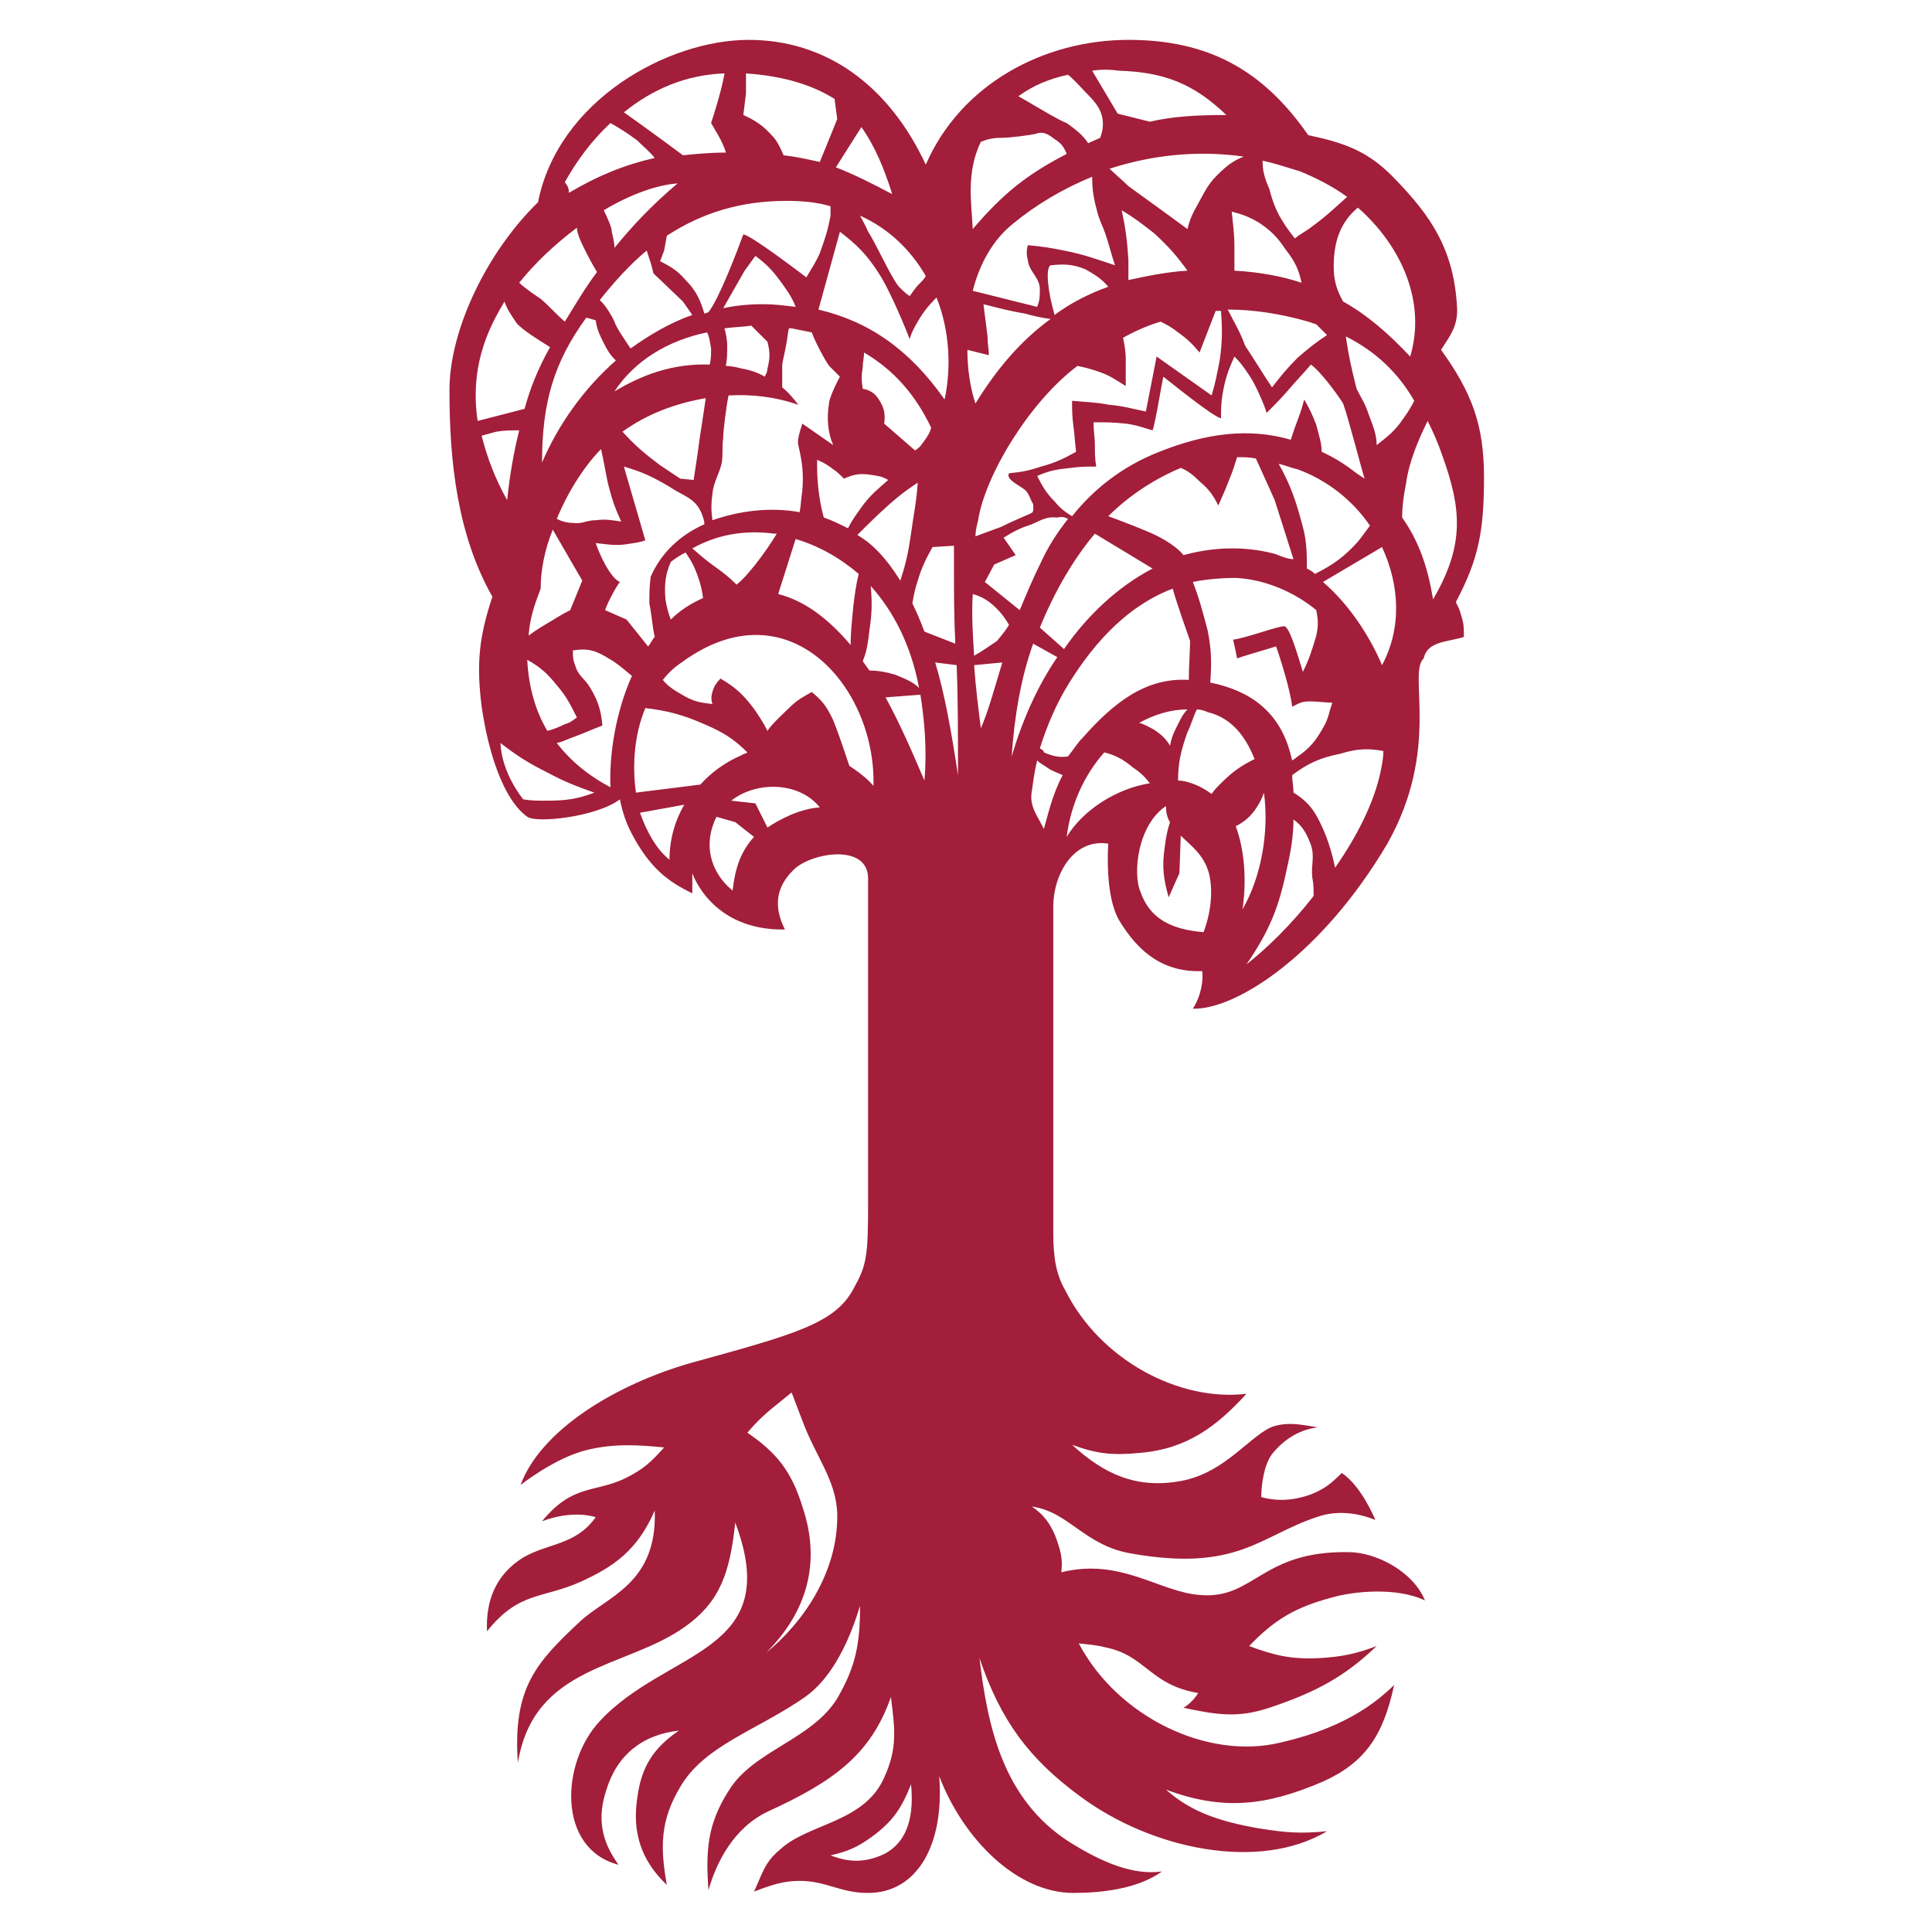 <?xml version="1.0" encoding="UTF-8" standalone="no"?>
<svg
   xmlns:dc="http://purl.org/dc/elements/1.1/"
   xmlns:cc="http://creativecommons.org/ns#"
   xmlns:rdf="http://www.w3.org/1999/02/22-rdf-syntax-ns#"
   xmlns:svg="http://www.w3.org/2000/svg"
   xmlns="http://www.w3.org/2000/svg"
   xmlns:sodipodi="http://sodipodi.sourceforge.net/DTD/sodipodi-0.dtd"
   xmlns:inkscape="http://www.inkscape.org/namespaces/inkscape"
   version="1.1"
   id="layer"
   x="0px"
   y="0px"
   viewBox="0 0 512 512"
   xml:space="preserve"
   sodipodi:docname="eberhard-karls-universitaet-tuebingen-vector-logo.svg"
   width="512"
   height="512"
   inkscape:version="1.0.2 (1.0.2+r75+1)"><defs
   id="defs937" /><sodipodi:namedview
   pagecolor="#ffffff"
   bordercolor="#666666"
   borderopacity="1"
   objecttolerance="10"
   gridtolerance="10"
   guidetolerance="10"
   inkscape:pageopacity="0"
   inkscape:pageshadow="2"
   inkscape:window-width="1848"
   inkscape:window-height="1016"
   id="namedview935"
   showgrid="false"
   inkscape:zoom="0.86042945"
   inkscape:cx="326"
   inkscape:cy="326"
   inkscape:window-x="72"
   inkscape:window-y="27"
   inkscape:window-maximized="1"
   inkscape:current-layer="layer" />
<style
   type="text/css"
   id="style922">
	.st0{fill-rule:evenodd;clip-rule:evenodd;fill:#A21E3A;}
</style>
<g
   id="g932"
   transform="matrix(3.556,0,0,3.556,-1815.357,-888.749)">
	<g
   id="g930">
		<g
   id="g928">
			
			<path
   class="st0"
   d="m 597.4,310 c 0,0.5 0.1,0.9 0.3,1.2 -0.2,0.6 -0.3,1.1 -0.4,1.9 -0.2,1.4 -0.1,2.3 0.3,3.7 l 0.8,-1.8 0.1,-2.8 c 0.8,0.8 1.7,1.4 2.1,2.8 0.3,1.2 0.2,2.8 -0.4,4.4 -2.4,-0.2 -4,-1 -4.7,-3 -0.6,-1.4 -0.2,-5 1.9,-6.4 M 565,309.6 c 1.9,-1.5 5.1,-1.4 6.6,0.5 -1.5,0.1 -3,0.9 -3.9,1.5 l -0.9,-1.8 z m 0.1,6.7 c -1.7,-1.4 -2.2,-3.5 -1.2,-5.5 l 1.4,0.4 1.4,1.1 c -1,1.1 -1.4,2.3 -1.6,4 m 9.6,-56.9 c 1,1.4 1.7,3.1 2.3,5 -1.5,-0.8 -2.9,-1.5 -4.2,-2 z m -8.6,-4 c 2.9,0.2 5,0.9 6.6,1.9 l 0.2,1.5 c 0,0 -0.8,2 -1.3,3.2 -0.9,-0.2 -1.8,-0.4 -2.7,-0.5 -0.2,-0.5 -0.5,-1.1 -0.8,-1.4 -0.7,-0.8 -1.3,-1.2 -2.2,-1.6 l 0.2,-1.6 z m -9.1,2.9 c 2.1,-1.7 4.6,-2.8 7.5,-2.9 -0.2,1.2 -0.8,3.1 -1,3.7 0.1,0.2 0.9,1.4 1.1,2.2 -1.2,0 -2.2,0.1 -3.2,0.2 -1.2,-0.9 -3.4,-2.5 -4.4,-3.2 m -4.4,5.2 c 0.9,-1.6 2,-3.1 3.4,-4.4 0.7,0.4 1.2,0.7 2,1.3 0.5,0.5 0.9,0.8 1.3,1.3 -2.2,0.5 -4.2,1.3 -6.4,2.6 0,-0.1 0,-0.3 -0.1,-0.5 z m 36.5,-3.2 c 0.5,0.3 0.7,0.6 0.9,1.1 -2.9,1.5 -4.7,2.9 -7,5.6 -0.1,-2 -0.5,-4.2 0.6,-6.5 0.5,-0.2 0.9,-0.3 1.5,-0.3 0.7,0 2.2,-0.2 2.6,-0.3 0.5,-0.2 0.9,0 1.4,0.4 m 2.8,-5.1 c 0.6,-0.1 1.3,-0.1 2,0 3.4,0.1 5.6,1 8,3.3 -2.2,0 -4,0.1 -5.7,0.5 l -2.4,-0.6 z m -5.5,1.9 c 1.1,-0.8 2.3,-1.3 3.7,-1.6 0.5,0.4 1.1,1.1 1.4,1.4 0.7,0.7 1.2,1.3 1.2,2.3 0,0.4 -0.1,0.7 -0.2,1 l -0.9,0.4 c -0.4,-0.6 -0.9,-1 -1.6,-1.5 -0.6,-0.2 -2.7,-1.5 -3.6,-2 m 6.7,14.2 c -1.4,0.5 -2.8,1.2 -4,2.1 -0.5,-1.7 -0.7,-3.5 -0.3,-3.7 1,-0.1 1.6,-0.1 2.6,0.3 0.7,0.4 1.2,0.7 1.7,1.3 m 5.9,-1.2 c -1.6,0.1 -3,0.4 -4.4,0.7 0,-0.5 0,-0.9 0,-1.5 -0.1,-1.5 -0.2,-2.3 -0.5,-3.7 1,0.6 1.5,1 2.4,1.7 1.1,1 1.7,1.7 2.5,2.8 m 8.5,0.9 c -1.5,-0.5 -3.2,-0.8 -5,-0.9 0,-0.6 0,-1 0,-1.7 0,-1.1 -0.1,-1.7 -0.2,-2.7 0.8,0.2 1.3,0.4 2,0.8 0.9,0.6 1.4,1.1 2,2 0.7,0.9 1,1.5 1.2,2.5 m 4.2,-5.6 c 3.3,2.9 5.1,7.1 3.9,11.1 -1.6,-1.7 -3.2,-3.1 -5,-4.1 -0.5,-0.9 -0.7,-1.6 -0.7,-2.6 0,-1.9 0.5,-3.3 1.8,-4.4 m -7.1,-3.5 c 0.9,0.2 1.8,0.5 2.8,0.8 1.2,0.5 2.4,1.1 3.5,1.9 -0.9,0.8 -1.5,1.4 -2.6,2.2 -0.5,0.4 -0.8,0.5 -1.3,0.9 -1,-1.3 -1.5,-2.1 -1.9,-3.7 -0.4,-0.9 -0.5,-1.4 -0.5,-2.1 m -11.4,0.6 c 3.1,-1 6.5,-1.4 10,-0.9 -0.8,0.3 -1.3,0.7 -2,1.4 -0.7,0.7 -0.9,1.2 -1.4,2.1 -0.4,0.7 -0.6,1.1 -0.8,1.9 l -1.5,-1.1 c -1.1,-0.8 -1.8,-1.3 -2.9,-2.1 -0.5,-0.5 -0.9,-0.8 -1.4,-1.3 m -10.2,9.1 c 0.5,-2 1.5,-3.8 3,-5 1.7,-1.4 3.7,-2.6 5.9,-3.5 0,1 0.1,1.6 0.4,2.7 0.2,0.7 0.4,1 0.6,1.6 0.3,0.9 0.4,1.4 0.7,2.3 -1.5,-0.5 -2.3,-0.8 -3.8,-1.1 -1,-0.2 -1.6,-0.3 -2.7,-0.4 -0.1,0.4 -0.1,0.7 0,1.1 0.1,0.9 0.9,1.3 0.9,2.2 0,0.5 0,0.8 -0.2,1.3 z m 0.2,8.4 c -0.4,-1.2 -0.6,-2.6 -0.6,-4 l 1.6,0.4 c 0,-0.5 -0.1,-0.8 -0.1,-1.4 -0.1,-0.9 -0.2,-1.5 -0.3,-2.4 1.2,0.3 1.9,0.5 3.1,0.7 0.7,0.2 1.2,0.3 1.9,0.4 -2.2,1.6 -4,3.7 -5.6,6.3 m -35.4,25.3 c 1.3,1 2.1,1.5 3.5,2.2 1.3,0.7 2.1,1 3.5,1.5 -1.3,0.5 -2.2,0.6 -3.6,0.6 -0.7,0 -1.1,0 -1.7,-0.1 0,0 -1.6,-1.9 -1.7,-4.2 m 65.7,-14.6 c 1.3,2.8 1.5,6 0,8.8 -0.8,-1.9 -2.3,-4.4 -4.4,-6.2 z m -7.7,-6.2 c 0.5,0.1 0.9,0.3 1.4,0.4 2.2,0.8 4.1,2.3 5.4,4.2 -0.3,0.4 -0.5,0.7 -0.9,1.2 -1,1.1 -1.8,1.7 -3.2,2.4 -0.2,-0.2 -0.4,-0.3 -0.6,-0.4 0,-1 0,-2 -0.3,-3.1 -0.5,-1.9 -0.9,-3.1 -1.8,-4.7 m -16.5,14.4 c -1.5,2.2 -2.6,4.7 -3.4,7.4 0.2,-3 0.7,-5.9 1.6,-8.4 z m 7.1,-6.6 c -2.5,1.3 -4.8,3.4 -6.6,6 l -1.8,-1.6 c 1.1,-2.7 2.5,-5.1 4.1,-7 z m 9.1,-1.1 c -2.3,-0.6 -4.6,-0.5 -6.8,0.1 -0.6,-0.8 -2.1,-1.5 -2.1,-1.5 -0.6,-0.3 -2.4,-1 -3.5,-1.4 1.6,-1.6 3.5,-2.8 5.4,-3.6 0.5,0.2 0.9,0.5 1.4,1 0.7,0.6 1,1 1.4,1.8 0.3,-0.7 0.5,-1.1 0.8,-1.9 0.3,-0.7 0.4,-1.1 0.6,-1.7 0.5,0 0.9,0 1.4,0.1 0.6,1.3 1.4,3.1 1.4,3.1 l 1.4,4.4 c -0.4,0 -0.9,-0.2 -1.4,-0.4 m -15.4,-2.6 c -0.8,1 -1.5,2.1 -2,3.2 -0.6,1.2 -1.1,2.4 -1.6,3.6 l -2.6,-2.1 0.7,-1.3 1.6,-0.7 -0.9,-1.3 c 0.8,-0.5 1.2,-0.7 2.1,-1 0.7,-0.3 1.1,-0.6 1.9,-0.5 0.4,-0.1 0.6,0 0.8,0.1 m 22.1,-3 -0.6,-0.4 c -0.9,-0.7 -1.7,-1.2 -2.6,-1.6 0,-0.7 -0.2,-1.2 -0.4,-2 -0.3,-0.8 -0.5,-1.2 -0.9,-1.9 -0.2,0.8 -0.4,1.3 -0.7,2.1 l -0.3,0.9 c -3.1,-0.9 -6.3,-0.5 -9.8,0.9 -2.8,1.1 -4.9,2.8 -6.5,4.8 -0.5,-0.3 -0.9,-0.6 -1.3,-1.1 -0.6,-0.6 -0.9,-1.1 -1.3,-1.9 0.9,-0.4 1.5,-0.5 2.5,-0.6 0.7,-0.1 1.2,-0.1 1.9,-0.1 -0.1,-0.6 -0.1,-1 -0.1,-1.6 0,-0.6 -0.1,-1 -0.1,-1.7 0.9,0 1.5,0 2.4,0.1 0.8,0.1 1.3,0.3 2,0.5 0.2,-0.5 0.7,-3.6 0.8,-4 0.4,0.3 3.7,3 4.3,3.1 0,-0.7 0,-1 0.1,-1.7 0.2,-1.2 0.4,-1.8 0.9,-2.9 0.5,0.5 0.7,0.8 1.1,1.4 0.5,0.7 1.2,2.4 1.3,2.8 0.7,-0.7 1.1,-1.1 1.7,-1.8 0.6,-0.7 1,-1.1 1.6,-1.8 0.7,0.5 1.9,2.1 2.4,2.9 0.4,1.1 1.4,5 1.6,5.6 m 4.7,-4.3 c 0.4,0.8 0.8,1.7 1.1,2.6 1.4,3.9 1.7,6.6 -0.7,10.7 -0.4,-2.5 -1.1,-4.4 -2.3,-6.1 0,-0.8 0.1,-1.6 0.3,-2.6 0.2,-1.5 0.9,-3.2 1.6,-4.6 m -6.1,-6.3 c 2.2,1.1 3.9,2.7 5.1,4.8 -0.2,0.4 -0.5,0.9 -0.8,1.3 -0.6,0.9 -1.1,1.3 -2,2 0,-0.8 -0.3,-1.5 -0.6,-2.3 -0.3,-0.9 -0.5,-1.1 -0.9,-1.9 -0.4,-1.6 -0.6,-2.5 -0.8,-3.9 m -8.8,-2 c 1.9,0 3.9,0.3 6,0.9 l 0.6,0.2 0.8,0.8 c -0.9,0.6 -1.4,1 -2.2,1.7 -0.8,0.8 -1.2,1.3 -1.9,2.2 -0.8,-1.2 -1.2,-1.9 -2,-3.1 -0.4,-1.1 -0.8,-1.7 -1.3,-2.7 m -18.8,16.9 c 0,-0.4 0.1,-0.8 0.2,-1.2 0.5,-3.3 3.8,-8.8 7.4,-11.5 0.5,0.1 0.9,0.2 1.5,0.4 0.9,0.3 1.3,0.6 2.1,1.1 0,-0.8 0,-1.2 0,-2 0,-0.6 -0.1,-1.1 -0.2,-1.6 0.9,-0.5 1.8,-0.9 2.8,-1.2 0.4,0.2 0.8,0.4 1.3,0.8 0.7,0.5 1.1,0.9 1.6,1.5 l 1.2,-3.1 h 0.4 c 0.1,1.4 0.1,2.3 -0.1,3.7 -0.2,1 -0.3,1.6 -0.6,2.6 l -4.1,-2.9 -0.8,4.1 c -1,-0.2 -1.6,-0.4 -2.7,-0.5 -1.1,-0.2 -1.7,-0.2 -2.8,-0.3 0,0.7 0,1.1 0.1,1.9 0.1,0.7 0.1,1.1 0.2,1.9 -0.9,0.5 -1.5,0.8 -2.6,1.1 -0.9,0.3 -1.4,0.4 -2.4,0.5 -0.2,0.4 0.4,0.7 1,1.1 0.5,0.3 0.5,0.7 0.8,1.2 0,0.3 0.1,0.6 -0.2,0.7 -0.9,0.4 -1.4,0.6 -2.2,1 z m -0.1,8.9 c -0.1,-1.6 -0.2,-3.1 -0.1,-4.6 0.7,0.2 1.2,0.5 1.8,1.1 0.4,0.4 0.6,0.7 0.9,1.2 -0.3,0.5 -0.5,0.7 -0.9,1.2 -0.6,0.4 -1,0.7 -1.7,1.1 m 0.5,5.4 c -0.2,-1.6 -0.4,-3.2 -0.5,-4.7 l 2.1,-0.2 c -0.6,2 -1.1,3.8 -1.6,4.9 m 24.8,12.5 c -1.7,2.2 -3.6,4 -5,5.1 1.7,-2.5 2.4,-4.2 3,-7.1 0.3,-1.3 0.5,-2.5 0.5,-3.7 0.7,0.5 1,1.1 1.3,1.9 0.3,0.9 0,1.5 0.1,2.4 0.1,0.5 0.1,0.9 0.1,1.4 m 5.2,-10.8 c 0,0.5 -0.1,1 -0.2,1.5 -0.5,2.4 -1.8,4.9 -3.4,7.2 -0.2,-1 -0.6,-2.5 -1.4,-3.9 -0.5,-0.9 -1.2,-1.4 -1.7,-1.7 0,-0.5 -0.1,-0.9 -0.1,-1.3 1.2,-0.9 2.1,-1.3 3.6,-1.6 1.3,-0.4 2.1,-0.4 3.2,-0.2 m -14.2,-12.6 c 1,-0.2 2.1,-0.3 3.2,-0.3 2.1,0.1 4.3,1 6,2.4 0.1,0.6 0.2,1 0,1.9 -0.3,1 -0.5,1.7 -1,2.7 -0.4,-1.3 -1,-3.4 -1.4,-3.4 -0.5,0 -2.9,0.9 -3.8,1 0.1,0.4 0.2,0.9 0.3,1.4 0.5,-0.2 2.3,-0.7 2.9,-0.9 0.3,0.8 1.1,3.4 1.2,4.5 0.6,-0.3 0.7,-0.4 1.4,-0.4 0.4,0 1.2,0.1 1.6,0.1 -0.2,0.5 -0.3,1.2 -0.6,1.7 -0.5,0.9 -0.9,1.5 -1.7,2.1 -0.3,0.2 -0.5,0.4 -0.7,0.5 l -0.1,-0.4 c -0.8,-3.2 -3,-4.8 -6,-5.4 0.1,-1.5 0.1,-2.4 -0.2,-3.9 -0.4,-1.5 -0.6,-2.3 -1.1,-3.6 M 588,305.7 c 0.5,-1.6 1.2,-3.3 2.2,-4.9 2,-3.2 4.5,-5.8 7.7,-7 0.3,1.1 1.3,3.9 1.3,3.9 0,0.5 -0.1,2 -0.1,2.9 -3.2,-0.2 -5.6,1.7 -7.9,4.3 -0.4,0.4 -0.7,0.9 -1.1,1.4 -0.6,0.1 -1.1,0 -1.8,-0.3 0,-0.1 -0.1,-0.2 -0.3,-0.3 m 0.3,6 c -0.5,-1 -1.1,-1.7 -0.9,-2.8 0.1,-0.7 0.2,-1.5 0.4,-2.3 0.2,0.2 0.4,0.3 0.7,0.5 0.4,0.3 0.8,0.4 1.2,0.6 -0.8,1.5 -1.1,3 -1.4,4 m -32.8,-46.1 c 2,-1.2 4,-1.9 5.5,-2 -1.9,1.6 -3.4,3.2 -4.7,4.8 0,-0.4 -0.1,-0.7 -0.2,-1.2 0,-0.3 -0.3,-1 -0.6,-1.6 m -6.3,5.4 c 1.2,-1.5 2.7,-2.9 4.3,-4.1 0,0.3 0.1,0.5 0.2,0.8 0.2,0.5 0.8,1.7 1.3,2.5 -0.9,1.2 -1.6,2.4 -2.4,3.7 -0.7,-0.6 -1.1,-1.1 -1.8,-1.7 -0.3,-0.2 -1.2,-0.8 -1.6,-1.2 m -3.1,10.3 c -0.4,-2.7 0,-5.4 1.6,-8.2 0.1,-0.2 0.3,-0.5 0.4,-0.7 0.2,0.6 0.5,1 0.9,1.6 0.4,0.5 1.7,1.3 2.5,1.8 -0.9,1.6 -1.5,3.1 -1.9,4.6 z m 2.2,5.9 c -0.9,-1.6 -1.5,-3.2 -1.9,-4.8 0.4,-0.1 0.7,-0.2 1.1,-0.3 0.6,-0.1 1.1,-0.1 1.7,-0.1 -0.4,1.6 -0.7,3.3 -0.9,5.2 m 13.2,22.7 c -0.7,1.2 -1.1,2.6 -1.1,4.1 -1,-0.8 -1.7,-2.1 -2.2,-3.5 z m 4.7,-3.9 c -0.1,0.1 -0.3,0.1 -0.4,0.2 -1.2,0.5 -2.3,1.3 -3.1,2.2 l -4.8,0.6 c -0.3,-2.1 -0.1,-4.4 0.7,-6.3 1.7,0.2 2.8,0.5 4.4,1.2 1.4,0.6 2.2,1.1 3.2,2.1 m 9.4,2.5 c -0.5,-0.6 -1.2,-1.1 -1.8,-1.5 -0.5,-1.5 -1.1,-3.3 -1.4,-3.8 -0.4,-0.8 -0.8,-1.2 -1.4,-1.7 -0.7,0.4 -1.1,0.6 -1.7,1.2 -0.4,0.4 -1.3,1.2 -1.6,1.7 -0.3,-0.6 -0.5,-0.9 -0.9,-1.5 -0.8,-1.1 -1.4,-1.7 -2.6,-2.4 -0.3,0.3 -0.5,0.6 -0.6,1 -0.1,0.3 -0.1,0.6 0,0.9 -0.9,-0.1 -1.4,-0.2 -2.1,-0.6 -0.7,-0.4 -1.2,-0.7 -1.6,-1.2 0.4,-0.5 0.8,-0.9 1.4,-1.3 7.9,-5.8 14.5,1.8 14.3,9.2 m -5.8,-35.7 c -0.8,-0.1 -1.6,-0.2 -2.4,-0.2 -1.1,0 -2.1,0.1 -3,0.3 l 1.6,-2.8 0.8,-1.1 c 0.8,0.6 1.2,1 1.8,1.8 0.5,0.7 0.9,1.2 1.2,2 m 10.5,-0.7 c 1,2.5 1.1,5.3 0.6,7.6 -2.6,-3.7 -5.6,-5.8 -9.4,-6.7 l 1.6,-5.8 c 1.3,1 2,1.7 2.9,3.1 0.6,0.9 1.6,3.1 2.3,4.9 0.1,-0.4 0.3,-0.8 0.6,-1.3 0.4,-0.7 0.8,-1.2 1.4,-1.8 m -5.7,-6.1 c 2.2,1 3.8,2.6 4.9,4.5 -0.1,0.2 -0.3,0.4 -0.5,0.6 -0.3,0.3 -0.4,0.5 -0.7,0.9 -0.3,-0.2 -0.5,-0.4 -0.8,-0.7 -0.6,-0.7 -1.8,-3.4 -2.3,-4.1 -0.2,-0.5 -0.4,-0.8 -0.6,-1.2 m -14.4,1.5 c 2.6,-1.7 5.5,-2.6 8.9,-2.6 1.2,0 2.3,0.1 3.3,0.4 v 0.7 c -0.2,1.1 -0.4,1.7 -0.8,2.8 -0.3,0.7 -0.6,1.1 -1,1.8 -0.4,-0.3 -4.2,-3.2 -4.7,-3.2 -0.4,1.1 -1.8,4.8 -2.6,5.8 l -0.3,0.1 c -0.3,-1 -0.6,-1.7 -1.4,-2.5 -0.6,-0.7 -1.1,-1 -1.9,-1.4 l 0.3,-0.8 z m -5,4.8 c 1.1,-1.4 2.3,-2.7 3.5,-3.7 0.2,0.6 0.4,1.2 0.5,1.7 l 2.2,2.1 0.7,1 c -1.7,0.6 -3.2,1.5 -4.6,2.5 -0.4,-0.6 -1.1,-1.6 -1.2,-2 -0.1,-0.2 -0.6,-1.2 -1.1,-1.6 z m -4.3,12.1 c 0,-4.5 0.9,-7.5 3.3,-10.8 l 0.7,0.2 c 0.1,0.7 0.3,1.1 0.6,1.7 0.3,0.6 0.5,0.9 0.9,1.3 -2.4,2.1 -4.3,4.8 -5.5,7.6 m 22.8,4.9 c -0.6,-0.3 -1.2,-0.6 -1.8,-0.8 -0.2,-0.7 -0.3,-1.3 -0.4,-2.1 -0.1,-0.9 -0.1,-1.3 -0.1,-2.2 0.5,0.2 0.8,0.4 1.2,0.7 0.3,0.2 0.5,0.4 0.8,0.7 0.7,-0.3 1.1,-0.4 1.9,-0.3 0.6,0.1 0.9,0.1 1.4,0.4 -0.8,0.7 -1.3,1.1 -1.9,1.9 -0.5,0.7 -0.8,1.1 -1.1,1.7 m 3.9,3.9 c -1,-1.6 -2,-2.7 -3.2,-3.4 0.9,-0.9 1.4,-1.4 2.4,-2.3 0.8,-0.7 1.2,-1 2.1,-1.6 -0.1,1.5 -0.3,2.3 -0.5,3.8 -0.2,1.4 -0.4,2.3 -0.8,3.5 m 4.2,6.3 c 0.1,2.5 0.1,5.1 0.1,8.2 -0.5,-3.3 -1,-6.1 -1.7,-8.4 z m -0.2,-8.9 c 0,0.4 0,0.9 0,1.3 0,2.2 0,4.1 0.1,6 l -2.3,-0.9 c -0.3,-0.8 -0.6,-1.5 -0.9,-2.1 0.1,-0.6 0.2,-1.1 0.4,-1.7 0.3,-1 0.6,-1.6 1.1,-2.5 z m -6.7,-14.4 c 2.2,1.3 3.8,3.1 5,5.6 -0.1,0.4 -0.3,0.7 -0.6,1.1 -0.2,0.3 -0.3,0.4 -0.6,0.6 l -2.3,-2 c 0.1,-0.7 0,-1.2 -0.4,-1.8 -0.3,-0.5 -0.7,-0.7 -1.2,-0.8 -0.1,-0.6 -0.1,-1 0,-1.6 0,-0.4 0.1,-0.7 0.1,-1.1 m -11.5,0.9 c -2.8,-0.1 -5.1,0.8 -7.1,2 1.5,-2.3 4,-3.8 6.9,-4.4 0.2,0.4 0.2,0.7 0.3,1.2 0,0.4 0,0.8 -0.1,1.2 m 4.1,0.9 c -0.5,-0.3 -1.1,-0.5 -1.7,-0.6 -0.4,-0.1 -0.8,-0.2 -1.2,-0.2 0.1,-0.5 0.1,-0.9 0.1,-1.5 0,-0.5 -0.1,-0.9 -0.2,-1.3 0.7,-0.1 1.3,-0.1 2,-0.2 l 1.2,1.2 c 0.2,0.8 0.2,1.2 0,2 0,0.2 -0.1,0.4 -0.2,0.6 m -2.7,1.4 c 1.7,-0.1 3.5,0.1 5.2,0.7 -0.3,-0.4 -0.7,-0.9 -1.2,-1.3 v -1.7 c 0.1,-0.6 0.2,-0.9 0.3,-1.5 0.1,-0.5 0.1,-0.8 0.2,-1.2 h 0.2 c 0.5,0.1 1,0.2 1.5,0.3 0.3,0.8 1,2.1 1.3,2.5 0.3,0.3 0.5,0.5 0.8,0.8 0,0 -0.7,1.3 -0.8,1.9 -0.2,1.2 -0.1,2.3 0.3,3.2 l -2.3,-1.6 c -0.2,0.6 -0.4,1.3 -0.3,1.6 0.3,1.3 0.4,2.1 0.3,3.4 -0.1,0.6 -0.1,1.1 -0.2,1.6 -2.2,-0.4 -4.5,-0.1 -6.5,0.6 -0.1,-0.7 -0.1,-1.2 0,-2 0.1,-0.9 0.5,-1.4 0.7,-2.3 0.1,-0.7 0,-1.1 0.1,-1.8 0,-0.5 0.2,-2.2 0.4,-3.2 m -7.9,2.7 c 1.8,-1.3 3.9,-2.1 6.2,-2.5 -0.2,1.5 -0.4,2.5 -0.6,4.1 l -0.3,2 -1,-0.1 c -0.6,-0.4 -0.9,-0.6 -1.5,-1 -1.2,-0.9 -1.9,-1.5 -2.8,-2.5 m -4.9,6.5 c 0.9,-2.2 2.2,-4.1 3.3,-5.2 0.2,0.9 0.3,1.5 0.5,2.5 0.3,1.2 0.5,1.8 1,2.9 -0.7,-0.1 -1.1,-0.2 -1.9,-0.1 -0.7,0 -1,0.3 -1.7,0.2 -0.4,0 -0.8,-0.1 -1.2,-0.3 m -2.1,8.7 c 0.1,-1.3 0.4,-2.2 0.9,-3.5 0,-1.4 0.3,-2.9 0.9,-4.4 l 2.2,3.8 -0.9,2.2 c -0.8,0.4 -1.2,0.7 -1.9,1.1 -0.5,0.3 -0.8,0.5 -1.2,0.8 m 1.4,7.1 c -0.9,-1.5 -1.4,-3.3 -1.5,-5.3 0.9,0.5 1.5,1 2.2,1.9 0.7,0.8 1,1.4 1.5,2.4 -0.3,0.2 -0.5,0.4 -0.9,0.5 -0.4,0.2 -0.9,0.4 -1.3,0.5 m 6.3,-4.1 c -1.2,2.7 -1.7,5.8 -1.6,8.3 -1.7,-0.9 -3,-2 -4,-3.3 0.5,-0.1 0.8,-0.3 1.4,-0.5 0.8,-0.3 1.2,-0.5 2,-0.8 -0.1,-1.1 -0.3,-1.8 -0.9,-2.8 -0.4,-0.7 -0.9,-0.9 -1.1,-1.6 -0.2,-0.5 -0.2,-0.7 -0.2,-1.2 0.7,-0.1 1.1,-0.1 1.7,0.1 0.5,0.2 0.8,0.4 1.3,0.7 0.6,0.4 0.9,0.7 1.4,1.1 m 1.7,-2.9 c -0.2,0.2 -0.3,0.5 -0.5,0.7 l -1.6,-2 -1.6,-0.7 c 0.2,-0.6 0.8,-1.7 1.1,-2.1 -0.7,-0.3 -1.5,-2 -1.8,-2.9 0.9,0.1 1.4,0.2 2.2,0.1 0.6,-0.1 0.9,-0.1 1.5,-0.3 l -1.6,-5.5 c 1.4,0.4 2.2,0.8 3.4,1.5 1,0.7 1.9,0.8 2.4,2 0.1,0.3 0.2,0.5 0.2,0.8 -1.8,0.8 -3.2,2.1 -4,3.9 -0.1,0.8 -0.1,1.2 -0.1,2 0.2,1 0.2,1.6 0.4,2.5 m 19.8,4.3 c 0.3,1.9 0.5,4.1 0.3,6.4 -0.9,-2.1 -1.8,-4.2 -2.9,-6.2 z m -3.7,-8.1 c 1.7,1.9 3,4.4 3.6,7.6 -0.5,-0.5 -1.1,-0.7 -1.8,-1 -0.7,-0.2 -1.3,-0.3 -1.9,-0.3 l -0.5,-0.7 c 0.3,-0.7 0.4,-1.4 0.5,-2.3 0.2,-1.3 0.2,-2.1 0.1,-3.3 m -5.6,-3.5 c 1.7,0.5 3.3,1.4 4.7,2.6 -0.2,0.8 -0.3,1.6 -0.4,2.4 -0.1,1.1 -0.2,1.9 -0.2,2.9 -1.6,-1.9 -3.4,-3.3 -5.4,-3.8 z m -7.7,0.7 c 1.8,-1 3.8,-1.4 6.1,-1.1 h 0.2 c -0.5,0.8 -0.9,1.4 -1.6,2.3 -0.5,0.6 -0.8,1 -1.4,1.5 -0.6,-0.6 -1,-0.9 -1.7,-1.4 -0.7,-0.5 -1,-0.8 -1.6,-1.3 m -1.6,1 c 0.4,-0.3 0.7,-0.5 1.1,-0.7 0.2,0.3 0.4,0.6 0.6,1 0.4,0.9 0.6,1.6 0.7,2.4 -0.9,0.4 -1.7,0.9 -2.4,1.6 -0.2,-0.5 -0.3,-0.9 -0.4,-1.5 -0.1,-1.1 0,-1.9 0.4,-2.8 m 34.9,12 c 1.1,-0.6 2.3,-1 3.6,-1 -0.4,0.4 -0.6,0.9 -0.9,1.5 -0.2,0.4 -0.3,0.7 -0.4,1.2 -0.3,-0.5 -0.6,-0.8 -1.2,-1.2 -0.4,-0.2 -0.7,-0.4 -1.1,-0.5 m 4.3,-1 c 0.3,0 0.6,0.1 0.8,0.2 1.7,0.4 2.8,1.7 3.5,3.5 -1,0.5 -1.6,0.9 -2.5,1.8 -0.3,0.3 -0.5,0.5 -0.7,0.8 -0.4,-0.3 -0.9,-0.6 -1.5,-0.8 -0.3,-0.1 -0.6,-0.2 -1,-0.2 0,-1.3 0.2,-2.2 0.7,-3.6 0.3,-0.6 0.4,-1.1 0.7,-1.7 m 5,6.2 c 0.4,2.9 -0.2,6.3 -1.6,8.7 0.3,-2 0.2,-4.3 -0.5,-6.2 0.8,-0.4 1.3,-0.9 1.8,-1.8 0.1,-0.2 0.2,-0.4 0.3,-0.7 m -14.7,3.3 c 0.3,-2.4 1.3,-4.6 2.8,-6.3 0.8,0.2 1.4,0.5 2.1,1.1 0.6,0.4 0.9,0.7 1.3,1.2 -2.5,0.4 -5,2 -6.2,4 m 23.9,0.5 c -4.9,8.3 -11.3,12.4 -14.5,12.3 0.6,-0.9 0.8,-2.1 0.7,-2.8 -2.8,0.1 -4.7,-1.3 -6.2,-3.8 -1.1,-1.9 -0.8,-5.7 -0.8,-5.7 -2.6,-0.4 -4.1,2.3 -4.1,4.7 v 24.3 c 0,1.8 0.2,3.1 0.9,4.3 2.6,5.2 8.5,8.3 13.5,7.7 -2.2,2.4 -4.4,4.1 -7.9,4.4 -2,0.2 -3.2,0.1 -5.1,-0.6 2.4,2.2 4.8,3.3 8.1,2.7 3.4,-0.6 5.3,-3.6 7,-4.1 1.1,-0.3 2,-0.1 3.2,0.1 -1.5,0.2 -2.6,1 -3.4,2 -0.6,0.8 -0.8,2.3 -0.8,3.2 1.1,0.3 2.3,0.3 3.7,-0.2 1,-0.4 1.5,-0.8 2.3,-1.6 1.5,1 2.5,3.5 2.5,3.5 -1.5,-0.6 -3,-0.7 -4.4,-0.2 -4.2,1.4 -5.9,4.1 -13.8,2.7 -3.5,-0.6 -4.6,-3.1 -7.4,-3.5 0.9,0.6 1.5,1.4 1.9,2.6 0.3,0.9 0.4,1.4 0.3,2.3 4.5,-1.1 7.3,1.5 10.4,1.7 4,0.3 4.5,-3.3 11,-3.2 2,0 4.8,1.4 5.7,3.6 -2.1,-1 -5.3,-0.7 -7,-0.2 -2.6,0.7 -4.2,1.6 -6.1,3.6 1.9,0.7 3.1,1 5.2,0.9 1.7,-0.1 2.7,-0.3 4.3,-0.9 -2.3,2.2 -4.4,3.4 -8,4.6 -2.4,0.8 -4,0.5 -6.4,0 0.7,-0.4 1.1,-1.1 1.1,-1.1 -3.6,-0.6 -3.9,-2.8 -6.9,-3.4 -0.8,-0.2 -1.2,-0.2 -2,-0.3 2.9,5.5 9.6,8.7 15,7.4 2.6,-0.6 5.9,-1.7 8.5,-4.3 -0.8,3.8 -2.2,5.8 -5.3,7.2 -4.2,1.8 -7.4,2.2 -11.7,0.6 1.9,1.7 4.1,2.4 7,2.9 1.9,0.3 3,0.4 5,0.2 -5,3 -13,1.4 -18.4,-2.6 -3.8,-2.8 -5.9,-5.6 -7.5,-10.3 0.6,5 1.7,10.5 6.7,13.7 2.4,1.5 4.7,2.5 6.9,2.2 -1.8,1.3 -4.5,1.6 -6.6,1.6 -4.2,0 -8.2,-4 -10,-8.7 0.4,5.2 -1.7,8.7 -5.3,8.7 -2.1,0 -3.1,-0.9 -5.1,-0.9 -1.2,0 -2.1,0.3 -3.4,0.8 0.6,-1.3 0.8,-2.2 1.9,-3.1 2.1,-2 6.3,-2 7.8,-5.4 1,-2.2 0.8,-3.6 0.5,-6 -1.5,4.3 -4.3,6.3 -9.1,8.5 -2.6,1.2 -3.9,3.8 -4.5,5.9 -0.2,-2.9 -0.1,-4.9 1.5,-7.4 1.8,-3 6.2,-3.8 8.1,-6.9 1.4,-2.4 1.7,-4.1 1.7,-6.9 -1,3.3 -2.4,5.6 -4.1,6.8 -3.6,2.5 -7.5,3.6 -9.3,6.7 -1.5,2.5 -1.5,4.5 -1,7.3 -1.9,-1.8 -2.6,-3.9 -2.2,-6.5 0.3,-2.3 1.2,-3.7 3.1,-5 -2.7,0.3 -4.6,1.8 -5.4,4.4 -0.7,2.1 -0.4,3.8 0.9,5.6 -4.6,-1.2 -4.3,-7.6 -1.4,-10.7 5,-5.4 13.8,-5 10.1,-14.8 -0.4,3.7 -1.1,5.9 -3.8,7.8 -4.4,3.1 -11.2,2.8 -12.4,10.1 -0.4,-5.6 1.4,-7.5 4.6,-10.5 2,-1.9 5.8,-2.8 5.6,-8.3 -1.3,3 -3.1,4.2 -5.5,5.3 -2.9,1.3 -4.6,0.7 -7,3.7 -0.1,-2.2 0.6,-4.2 2.7,-5.5 1.9,-1.1 3.9,-0.9 5.4,-3 0,0 -1.6,-0.6 -4,0.3 2.3,-2.8 3.9,-2.1 6.2,-3.2 1.4,-0.7 1.9,-1.2 2.9,-2.3 -2,-0.2 -3.8,-0.3 -5.8,0.2 -2.4,0.6 -4.9,2.6 -4.9,2.6 1.5,-4.1 7.1,-7.5 12.7,-9.1 7.6,-2.1 10.7,-2.9 12.1,-5.5 1,-1.8 1.1,-2.4 1.1,-6.5 v -24.1 c 0,-2.7 -4.4,-1.9 -5.6,-0.6 -1.2,1.2 -1.5,2.6 -0.6,4.4 -5.5,0.1 -6.9,-4.2 -6.9,-4.2 0,0.5 0,1 0,1.5 -1.9,-0.9 -3,-1.9 -4.1,-3.7 -0.7,-1.2 -1,-1.9 -1.3,-3.3 -1.7,1.3 -6.2,1.8 -6.9,1.3 -1.8,-1.3 -2.9,-4.8 -3.4,-8.2 -0.4,-3.2 -0.2,-5.2 0.8,-8.2 -2.6,-4.6 -3.2,-10 -3.2,-15.4 0,-4.5 2.8,-10.3 6.6,-14 1.5,-7.6 9.7,-12.1 15.7,-12.1 5.7,0 10.4,3.3 13.2,9.3 2.6,-6 8.8,-9.3 15.1,-9.3 5.9,0 10,2.2 13.4,7.1 2.8,0.6 4.5,1.2 6.5,3.3 2.6,2.7 4.4,5.2 4.6,9.7 0,1.3 -0.5,1.9 -1.2,3 2.3,3.2 3.2,5.6 3.2,9.5 0,4 -0.4,6.1 -2.1,9.3 0.2,0.4 0.3,0.6 0.4,1 0.2,0.6 0.2,0.9 0.2,1.6 -1.3,0.4 -2.7,0.3 -3,1.6 -1.2,1.1 1.3,6.7 -2.7,13.8 m -46.3,60.3 c 3.1,-3.1 4.1,-6.8 2.7,-10.9 -0.8,-2.6 -1.9,-4 -4.1,-5.5 0.6,-0.7 1,-1.1 1.7,-1.7 0.6,-0.5 1,-0.8 1.6,-1.3 l 0.8,2.1 c 1,2.7 2.5,4.4 2.6,6.9 0.1,4.5 -2.7,8.3 -5.3,10.4 m 4.8,15.1 c 1.3,-0.3 2,-0.6 3.1,-1.4 1.5,-1.1 2.2,-2.1 2.9,-3.9 0.2,2.1 -0.1,4.2 -2,5.2 -1.5,0.7 -2.7,0.6 -4,0.1"
   id="path926" />
		</g>
	</g>
</g>
</svg>
